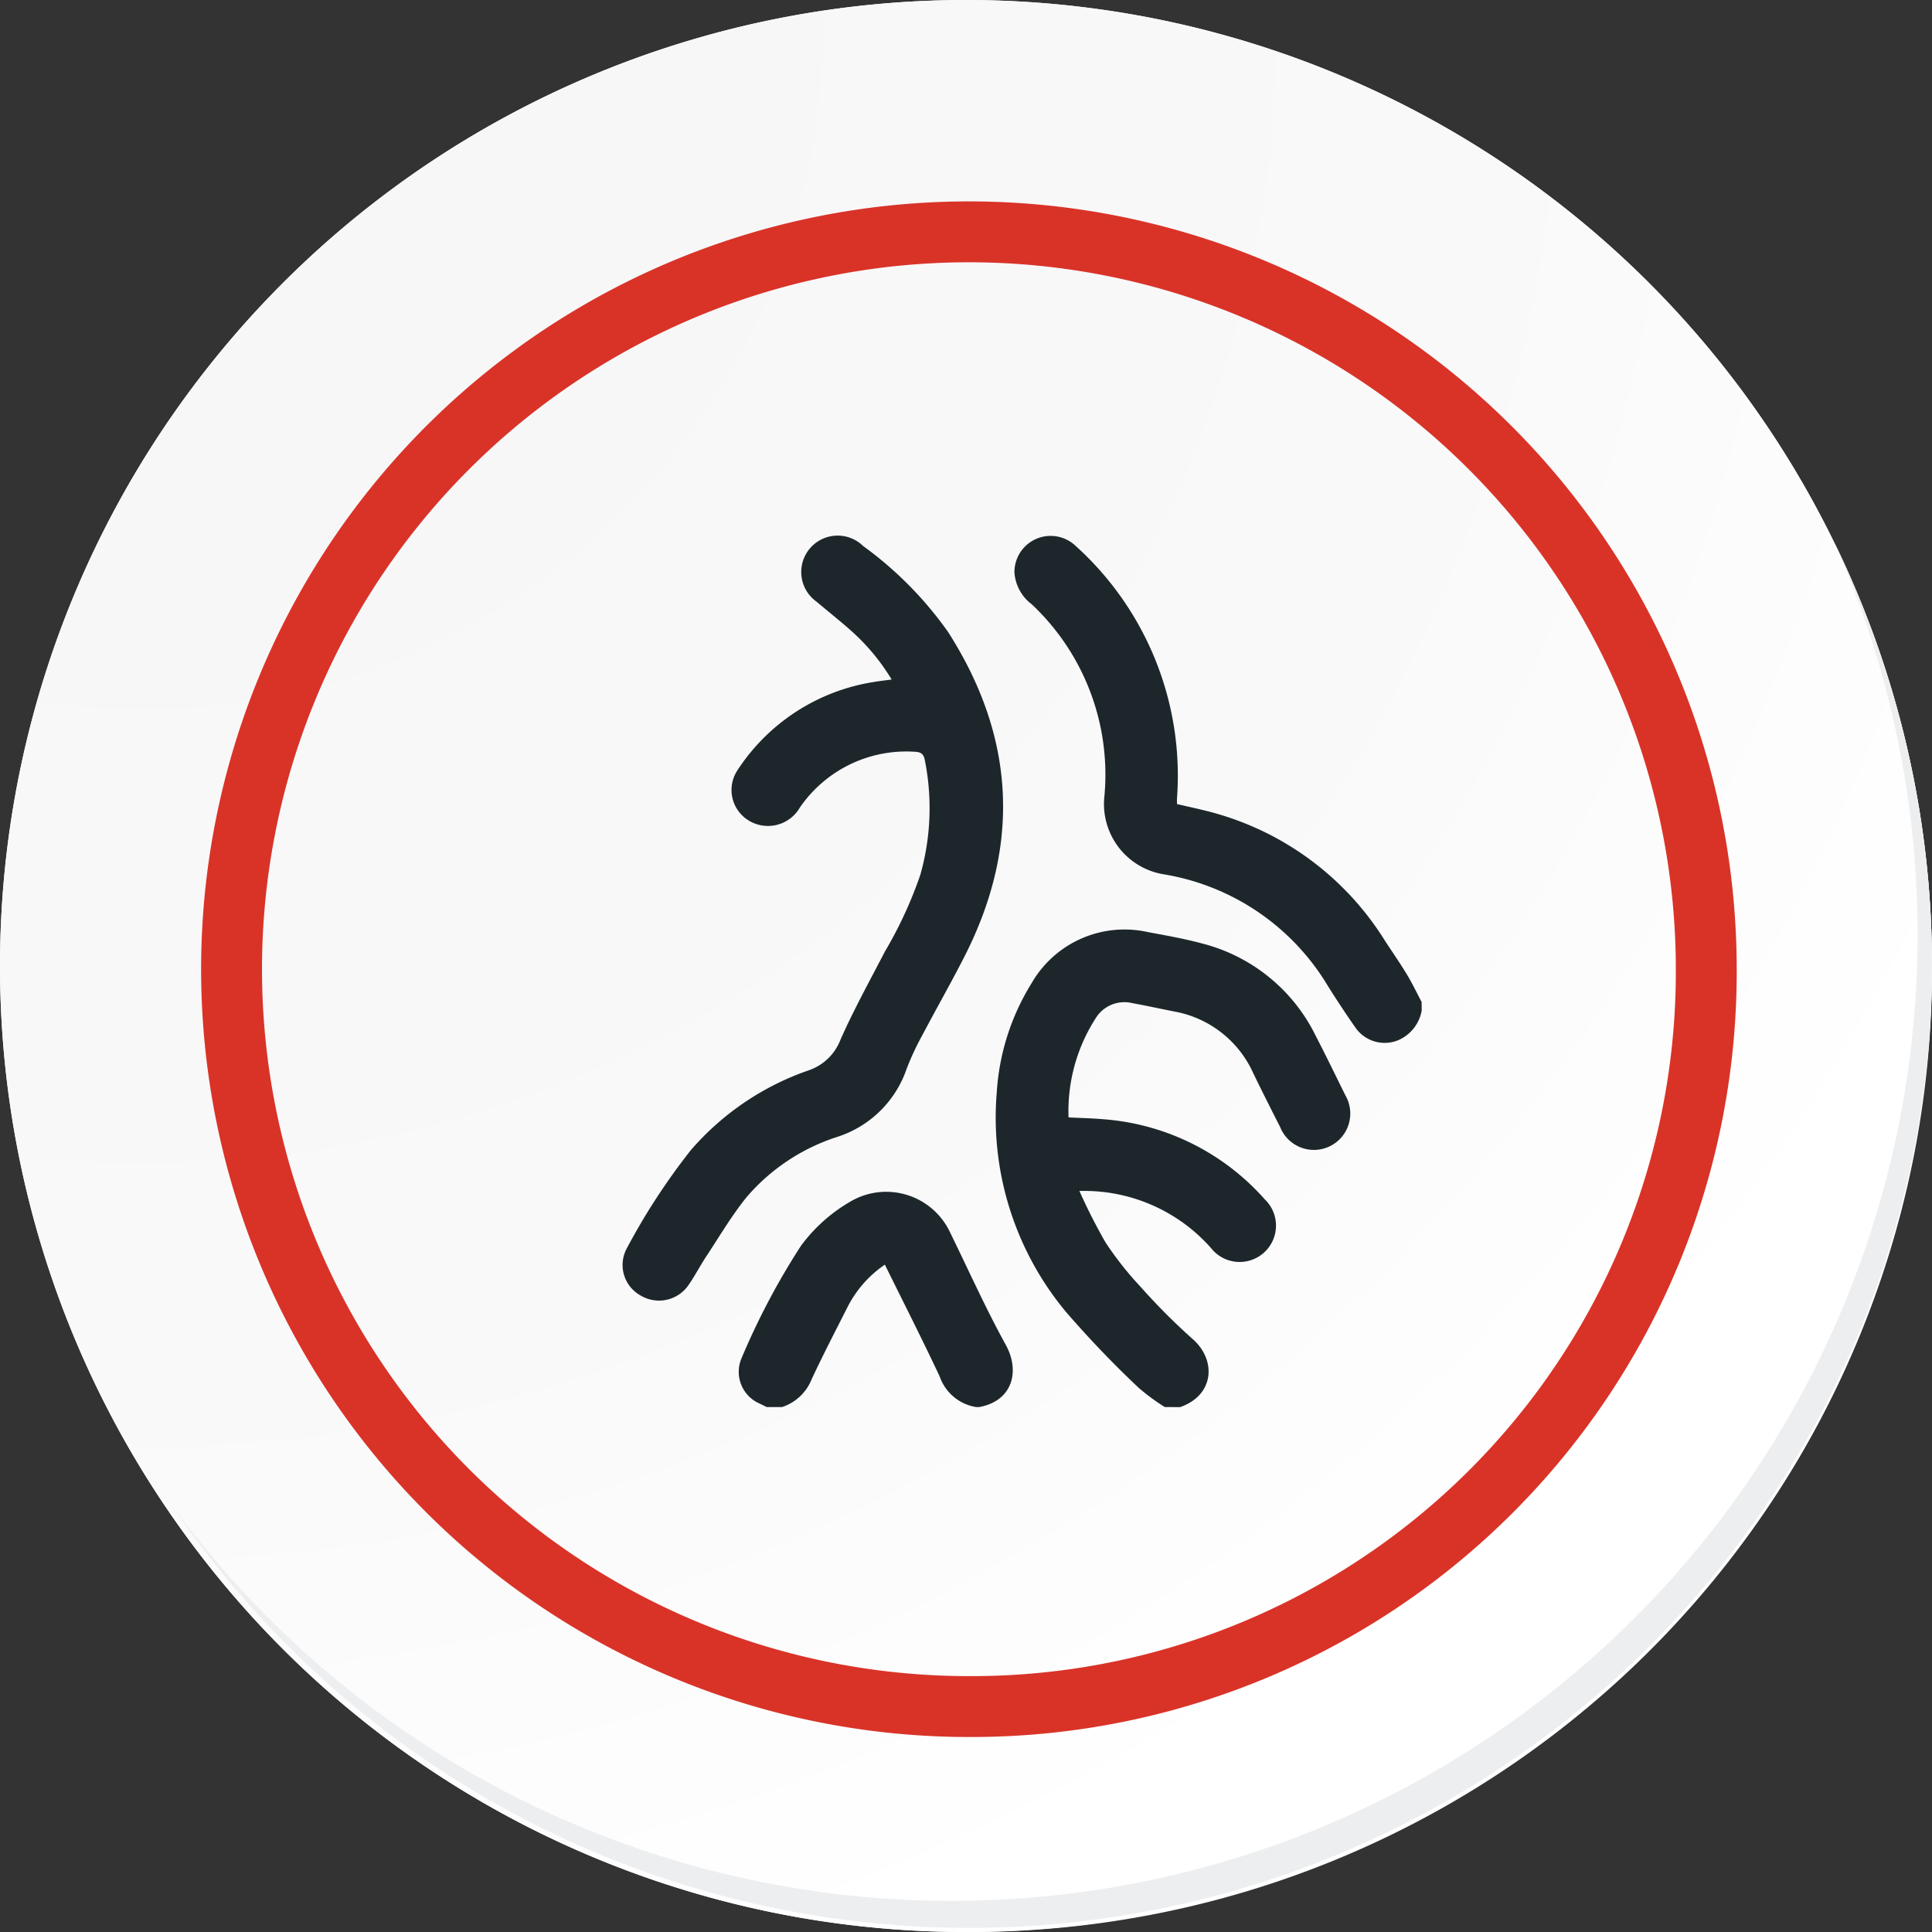 <svg xmlns="http://www.w3.org/2000/svg" xmlns:xlink="http://www.w3.org/1999/xlink" width="126.927" height="126.927" viewBox="0 0 126.927 126.927">
  <rect x="0" y="0" width="126.927" height="126.927" fill="#333333" stroke="none"/>
  <defs>
    <radialGradient id="radial-gradient" cx="0.076" cy="0.019" r="1.465" gradientTransform="translate(0.001)" gradientUnits="objectBoundingBox">
      <stop offset="0" stop-color="#f6f6f7"/>
      <stop offset="0.477" stop-color="#f9f9fa"/>
      <stop offset="0.715" stop-color="#fff"/>
    </radialGradient>
  </defs>
  <g id="Grupo_134222" data-name="Grupo 134222" transform="translate(-237.422 -3955.089)">
    <path id="Trazado_40936" data-name="Trazado 40936" d="M321.55,2209.183a63.464,63.464,0,1,1-63.463-63.462A63.463,63.463,0,0,1,321.55,2209.183Z" transform="translate(42.799 1809.368)" fill="#fff"/>
    <path id="Trazado_40937" data-name="Trazado 40937" d="M320.783,2208.346a63.462,63.462,0,1,0-63.463,63.465A63.213,63.213,0,0,0,320.783,2208.346Z" transform="translate(43.566 1810.205)" fill="url(#radial-gradient)"/>
    <path id="Trazado_40938" data-name="Trazado 40938" d="M298.935,2201.548a48.442,48.442,0,1,0-48.441,48.441A48.262,48.262,0,0,0,298.935,2201.548Z" transform="translate(50.584 1817.216)" fill="none" stroke="#d93328" stroke-miterlimit="10" stroke-width="4"/>
    <path id="Trazado_40939" data-name="Trazado 40939" d="M309.812,2164.488a63.471,63.471,0,0,1-109.267,63.2,63.27,63.27,0,0,0,109.267-63.2Z" transform="translate(48.12 1826.231)" fill="#eceef0"/>
    <path id="Trazado_172385" data-name="Trazado 172385" d="M326.655,329.052a13.693,13.693,0,0,1-1.723-1.268,67.875,67.875,0,0,1-4.786-5,19.954,19.954,0,0,1-4.532-14.4,15.387,15.387,0,0,1,2.281-7.164,7.041,7.041,0,0,1,7.641-3.373c1.188.22,2.382.432,3.548.744a11.467,11.467,0,0,1,7.484,6.07c.666,1.289,1.3,2.593,1.943,3.9a2.389,2.389,0,1,1-4.277,2.1c-.6-1.179-1.194-2.356-1.77-3.545a7.055,7.055,0,0,0-5.212-4.054c-.912-.183-1.821-.379-2.736-.547a2.209,2.209,0,0,0-2.357.923,11.281,11.281,0,0,0-1.828,6.586c.8.04,1.555.055,2.308.121a15.721,15.721,0,0,1,10.582,5.26,2.389,2.389,0,1,1-3.526,3.207,11.111,11.111,0,0,0-8.125-3.757c-.11,0-.221,0-.527,0a37.031,37.031,0,0,0,1.724,3.392,21.989,21.989,0,0,0,2.314,2.925,41.038,41.038,0,0,0,3.39,3.4c1.587,1.375,1.453,3.7-.811,4.485Z" transform="translate(-12.708 3718.476)" fill="#1d272b"/>
    <path id="Trazado_172386" data-name="Trazado 172386" d="M353.168,97.582a2.62,2.62,0,0,1-1.516,1.94,2.338,2.338,0,0,1-2.863-.853q-.926-1.327-1.786-2.7a15.5,15.5,0,0,0-10.782-7.334,4.679,4.679,0,0,1-3.9-5.118A15.353,15.353,0,0,0,327.553,70.9a2.874,2.874,0,0,1-1.141-2.082,2.378,2.378,0,0,1,4-1.777,20.314,20.314,0,0,1,6.68,16.6c-.009.11,0,.221,0,.378.763.18,1.538.341,2.3.546a19.266,19.266,0,0,1,11.377,8.458c.48.731.98,1.451,1.432,2.2.352.582.644,1.2.962,1.8Z" transform="translate(-22.344 3923.894)" fill="#1d272b"/>
    <path id="Trazado_172387" data-name="Trazado 172387" d="M166.351,465.434c-.162-.08-.323-.16-.486-.238a2.269,2.269,0,0,1-1.191-2.913,47.33,47.33,0,0,1,3.923-7.435,10.664,10.664,0,0,1,3.266-2.921,4.634,4.634,0,0,1,6.534,2.029c1.21,2.47,2.336,4.988,3.662,7.394.937,1.7.474,3.669-1.738,4.084H180.1a3.05,3.05,0,0,1-2.386-2.013c-1.152-2.451-2.38-4.867-3.6-7.342a7.43,7.43,0,0,0-2.493,2.867c-.782,1.542-1.577,3.079-2.31,4.645a3.133,3.133,0,0,1-1.954,1.843Z" transform="translate(121.441 3582.094)" fill="#1d272b"/>
    <path id="Trazado_172388" data-name="Trazado 172388" d="M114.092,76.016a13.914,13.914,0,0,0-2.628-3.174c-.751-.668-1.541-1.293-2.309-1.941a2.392,2.392,0,1,1,3.063-3.656,24.2,24.2,0,0,1,5.589,5.66c4.387,6.868,4.794,13.961,1.1,21.248-.9,1.775-1.891,3.5-2.818,5.266a17.443,17.443,0,0,0-1.012,2.173,7.111,7.111,0,0,1-4.527,4.463,13.125,13.125,0,0,0-6.014,4c-.974,1.214-1.771,2.571-2.631,3.874-.41.621-.751,1.289-1.18,1.9a2.349,2.349,0,0,1-3.133.652,2.29,2.29,0,0,1-.92-3.057,42.778,42.778,0,0,1,4.232-6.495,17.978,17.978,0,0,1,7.725-5.233,3.42,3.42,0,0,0,2.107-2.032c.874-1.969,1.92-3.862,2.913-5.777a27.4,27.4,0,0,0,2.332-5.056,16.1,16.1,0,0,0,.29-7.519c-.077-.406-.263-.537-.665-.55a8.482,8.482,0,0,0-7.545,3.666,2.42,2.42,0,0,1-3.491.766,2.347,2.347,0,0,1-.6-3.228,13.107,13.107,0,0,1,8.921-5.783C113.254,76.119,113.624,76.081,114.092,76.016Z" transform="translate(181.909 3923.715)" fill="#1d272b"/>
  </g>
</svg>

